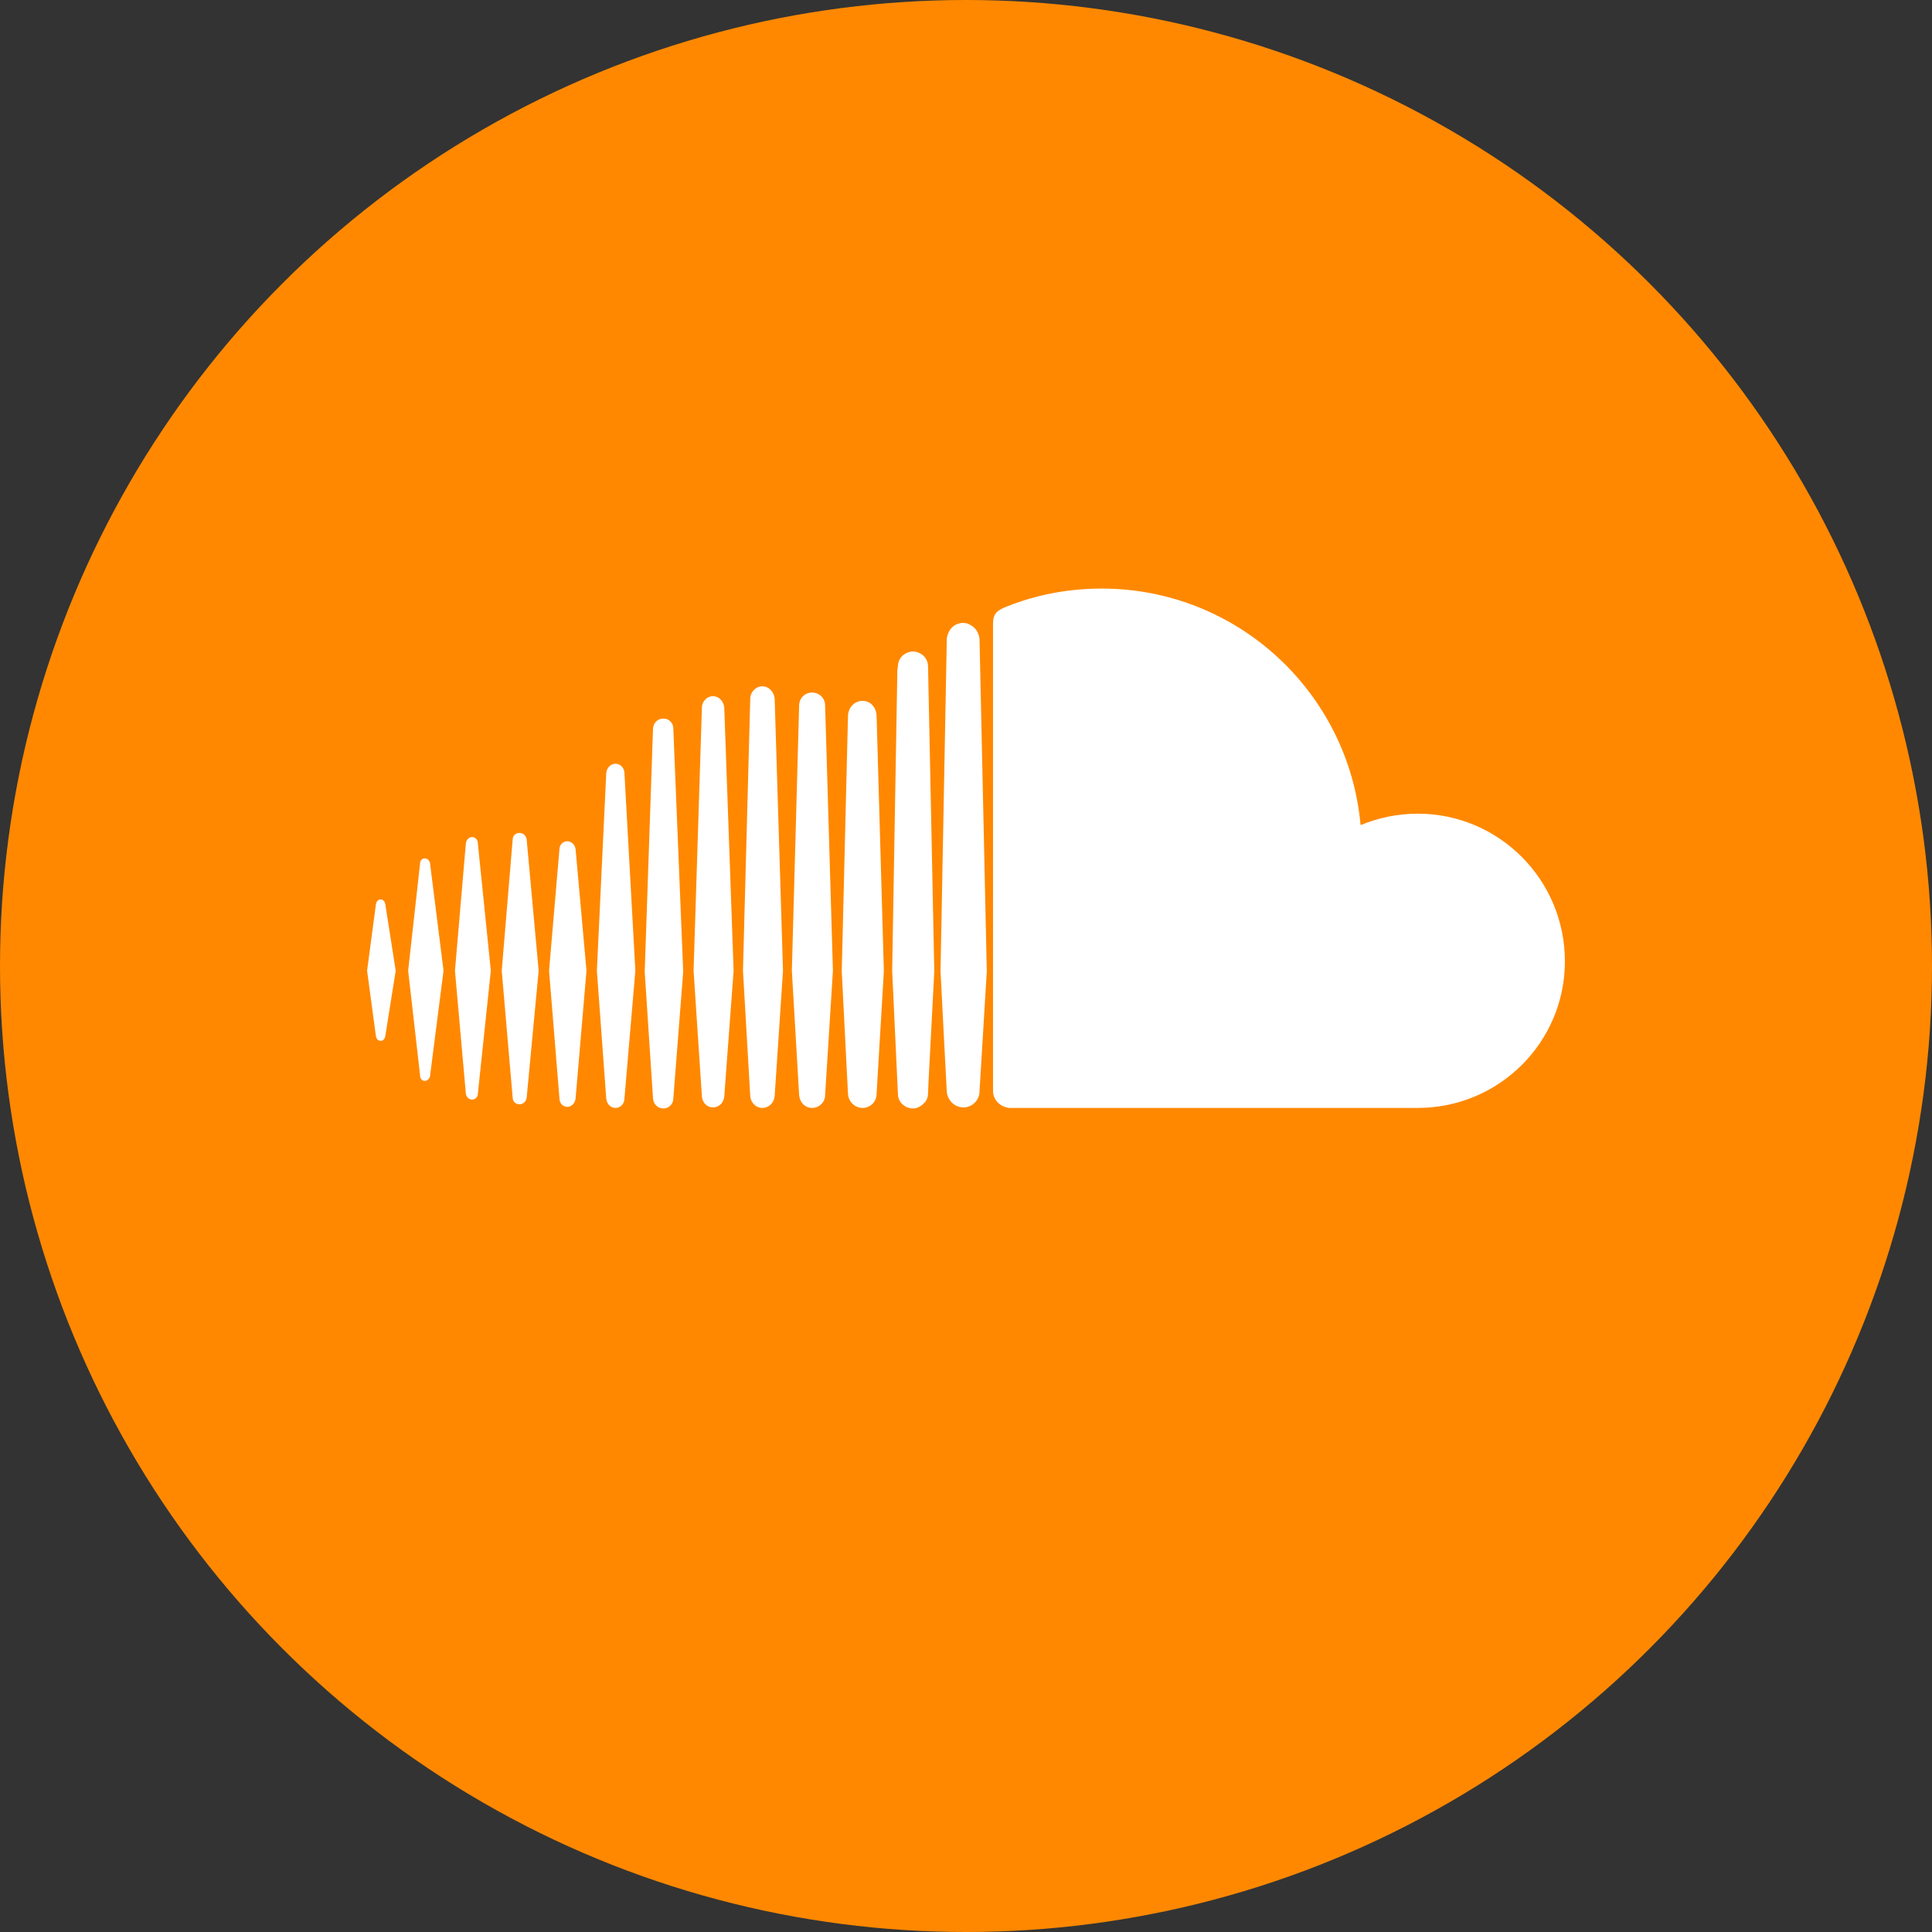 <?xml version="1.0" encoding="utf-8"?>
<!-- Generator: Adobe Illustrator 18.0.0, SVG Export Plug-In . SVG Version: 6.00 Build 0)  -->
<!DOCTYPE svg PUBLIC "-//W3C//DTD SVG 1.1//EN" "http://www.w3.org/Graphics/SVG/1.1/DTD/svg11.dtd">
<svg version="1.1" id="Layer_1" xmlns="http://www.w3.org/2000/svg" xmlns:xlink="http://www.w3.org/1999/xlink" x="0px" y="0px"
	 viewBox="0 0 200 200" enable-background="new 0 0 200 200" xml:space="preserve">
<rect x="0" y="0" width="200" height="200" fill="#333333" stroke="none"/>
<g>
	<circle fill="#FF8800" cx="100" cy="100" r="100"/>
	<path fill="#FFFFFF" d="M40.962,100.484l-1.077,6.781c-0.054,0.269-0.216,0.484-0.484,0.484c-0.269,0-0.43-0.215-0.485-0.484
		l-0.914-6.781l0.914-6.889c0.055-0.269,0.216-0.484,0.485-0.484c0.268,0,0.43,0.215,0.484,0.484L40.962,100.484z M45.914,100.484
		l-1.4,10.925c-0.054,0.269-0.269,0.485-0.538,0.485c-0.269,0-0.485-0.215-0.485-0.538l-1.238-10.871
		c1.238-11.14,1.238-11.14,1.238-11.14c0-0.269,0.216-0.485,0.485-0.485c0.268,0,0.484,0.215,0.538,0.485L45.914,100.484z
		 M50.81,100.484l-1.345,12.755c0,0.322-0.269,0.592-0.593,0.592c-0.322,0-0.591-0.269-0.645-0.592l-1.13-12.755l1.13-13.185
		c0.054-0.377,0.323-0.646,0.645-0.646c0.323,0,0.593,0.269,0.593,0.646L50.81,100.484z M55.761,100.484l-1.238,13.132
		c-0.054,0.43-0.377,0.699-0.753,0.699c-0.377,0-0.7-0.269-0.7-0.699l-1.13-13.132l1.13-13.562c0-0.43,0.323-0.699,0.7-0.699
		c0.377,0,0.7,0.269,0.753,0.699L55.761,100.484z M60.713,100.484l-1.13,13.239c-0.054,0.485-0.43,0.861-0.861,0.861
		s-0.807-0.377-0.807-0.861l-1.077-13.239l1.077-12.593c0-0.43,0.377-0.807,0.807-0.807s0.807,0.377,0.861,0.807L60.713,100.484z
		 M65.772,100.484l-1.13,13.239c0,0.538-0.432,0.969-0.916,0.969c-0.538,0-0.914-0.43-0.968-0.969l-0.969-13.239
		c0.969-20.451,0.969-20.451,0.969-20.451c0.054-0.538,0.43-0.969,0.968-0.969c0.484,0,0.916,0.43,0.916,0.969L65.772,100.484z
		 M70.724,100.592l-1.023,13.131c0,0.592-0.484,1.023-1.023,1.023c-0.591,0-1.023-0.431-1.077-1.023l-0.861-13.131
		c0.861-25.187,0.861-25.187,0.861-25.187c0.054-0.592,0.485-1.022,1.077-1.022c0.539,0,1.023,0.43,1.023,1.022L70.724,100.592z
		 M75.943,100.484l-0.968,13.024c-0.055,0.646-0.539,1.13-1.184,1.13c-0.593,0-1.077-0.484-1.13-1.13l-0.862-13.024l0.862-27.232
		c0-0.646,0.538-1.184,1.13-1.184c0.645,0,1.129,0.538,1.184,1.184L75.943,100.484z M81.055,100.484l-0.861-28.147
		c-0.054-0.7-0.591-1.292-1.291-1.292c-0.646,0-1.238,0.592-1.238,1.292l-0.753,28.147l0.753,12.97
		c0.054,0.7,0.591,1.238,1.238,1.238c0.7,0,1.237-0.538,1.291-1.238L81.055,100.484z M86.223,100.484l-0.807,12.862
		c0,0.753-0.593,1.345-1.346,1.345s-1.291-0.592-1.345-1.345l-0.753-12.862l0.753-27.447c0-0.753,0.591-1.345,1.345-1.345
		s1.346,0.592,1.346,1.345L86.223,100.484z M91.497,100.538l-0.753,12.701c0,0.807-0.646,1.453-1.453,1.453
		s-1.453-0.646-1.507-1.453l-0.646-12.701l0.646-26.478c0.054-0.861,0.7-1.507,1.507-1.507s1.4,0.646,1.453,1.507L91.497,100.538z
		 M96.717,100.538l-0.645-31.537c0-0.538-0.269-1.023-0.7-1.292c-0.269-0.162-0.539-0.269-0.861-0.269
		c-0.323,0-0.593,0.108-0.862,0.269c-0.43,0.269-0.699,0.753-0.699,1.292l-0.055,0.322l-0.538,31.161c0,0,0,0.054,0.593,12.701
		c0,0,0,0,0,0.054c0,0.322,0.107,0.646,0.322,0.915c0.323,0.377,0.753,0.592,1.239,0.592c0.43,0,0.807-0.215,1.075-0.485
		c0.323-0.269,0.485-0.646,0.485-1.077l0.054-1.291L96.717,100.538z M101.4,112.97c0,0.915-0.753,1.669-1.669,1.669
		c-0.914,0-1.668-0.753-1.722-1.669l-0.323-6.135l-0.323-6.297l0.646-34.228v-0.162c0.054-0.485,0.269-0.969,0.645-1.292
		c0.269-0.215,0.646-0.377,1.077-0.377c0.269,0,0.593,0.107,0.807,0.269c0.485,0.269,0.808,0.808,0.862,1.4l0.753,34.389
		L101.4,112.97z M146.767,114.692c-42.246,0-42.3,0-42.3,0c-0.916-0.107-1.669-0.807-1.669-1.776V64.534
		c0-0.915,0.323-1.345,1.507-1.776c2.96-1.184,6.297-1.83,9.742-1.83c14.046,0,25.564,10.764,26.801,24.487
		c1.83-0.753,3.821-1.184,5.919-1.184c8.396,0,15.231,6.835,15.231,15.284C161.998,107.911,155.163,114.692,146.767,114.692z"/>
</g>
</svg>
